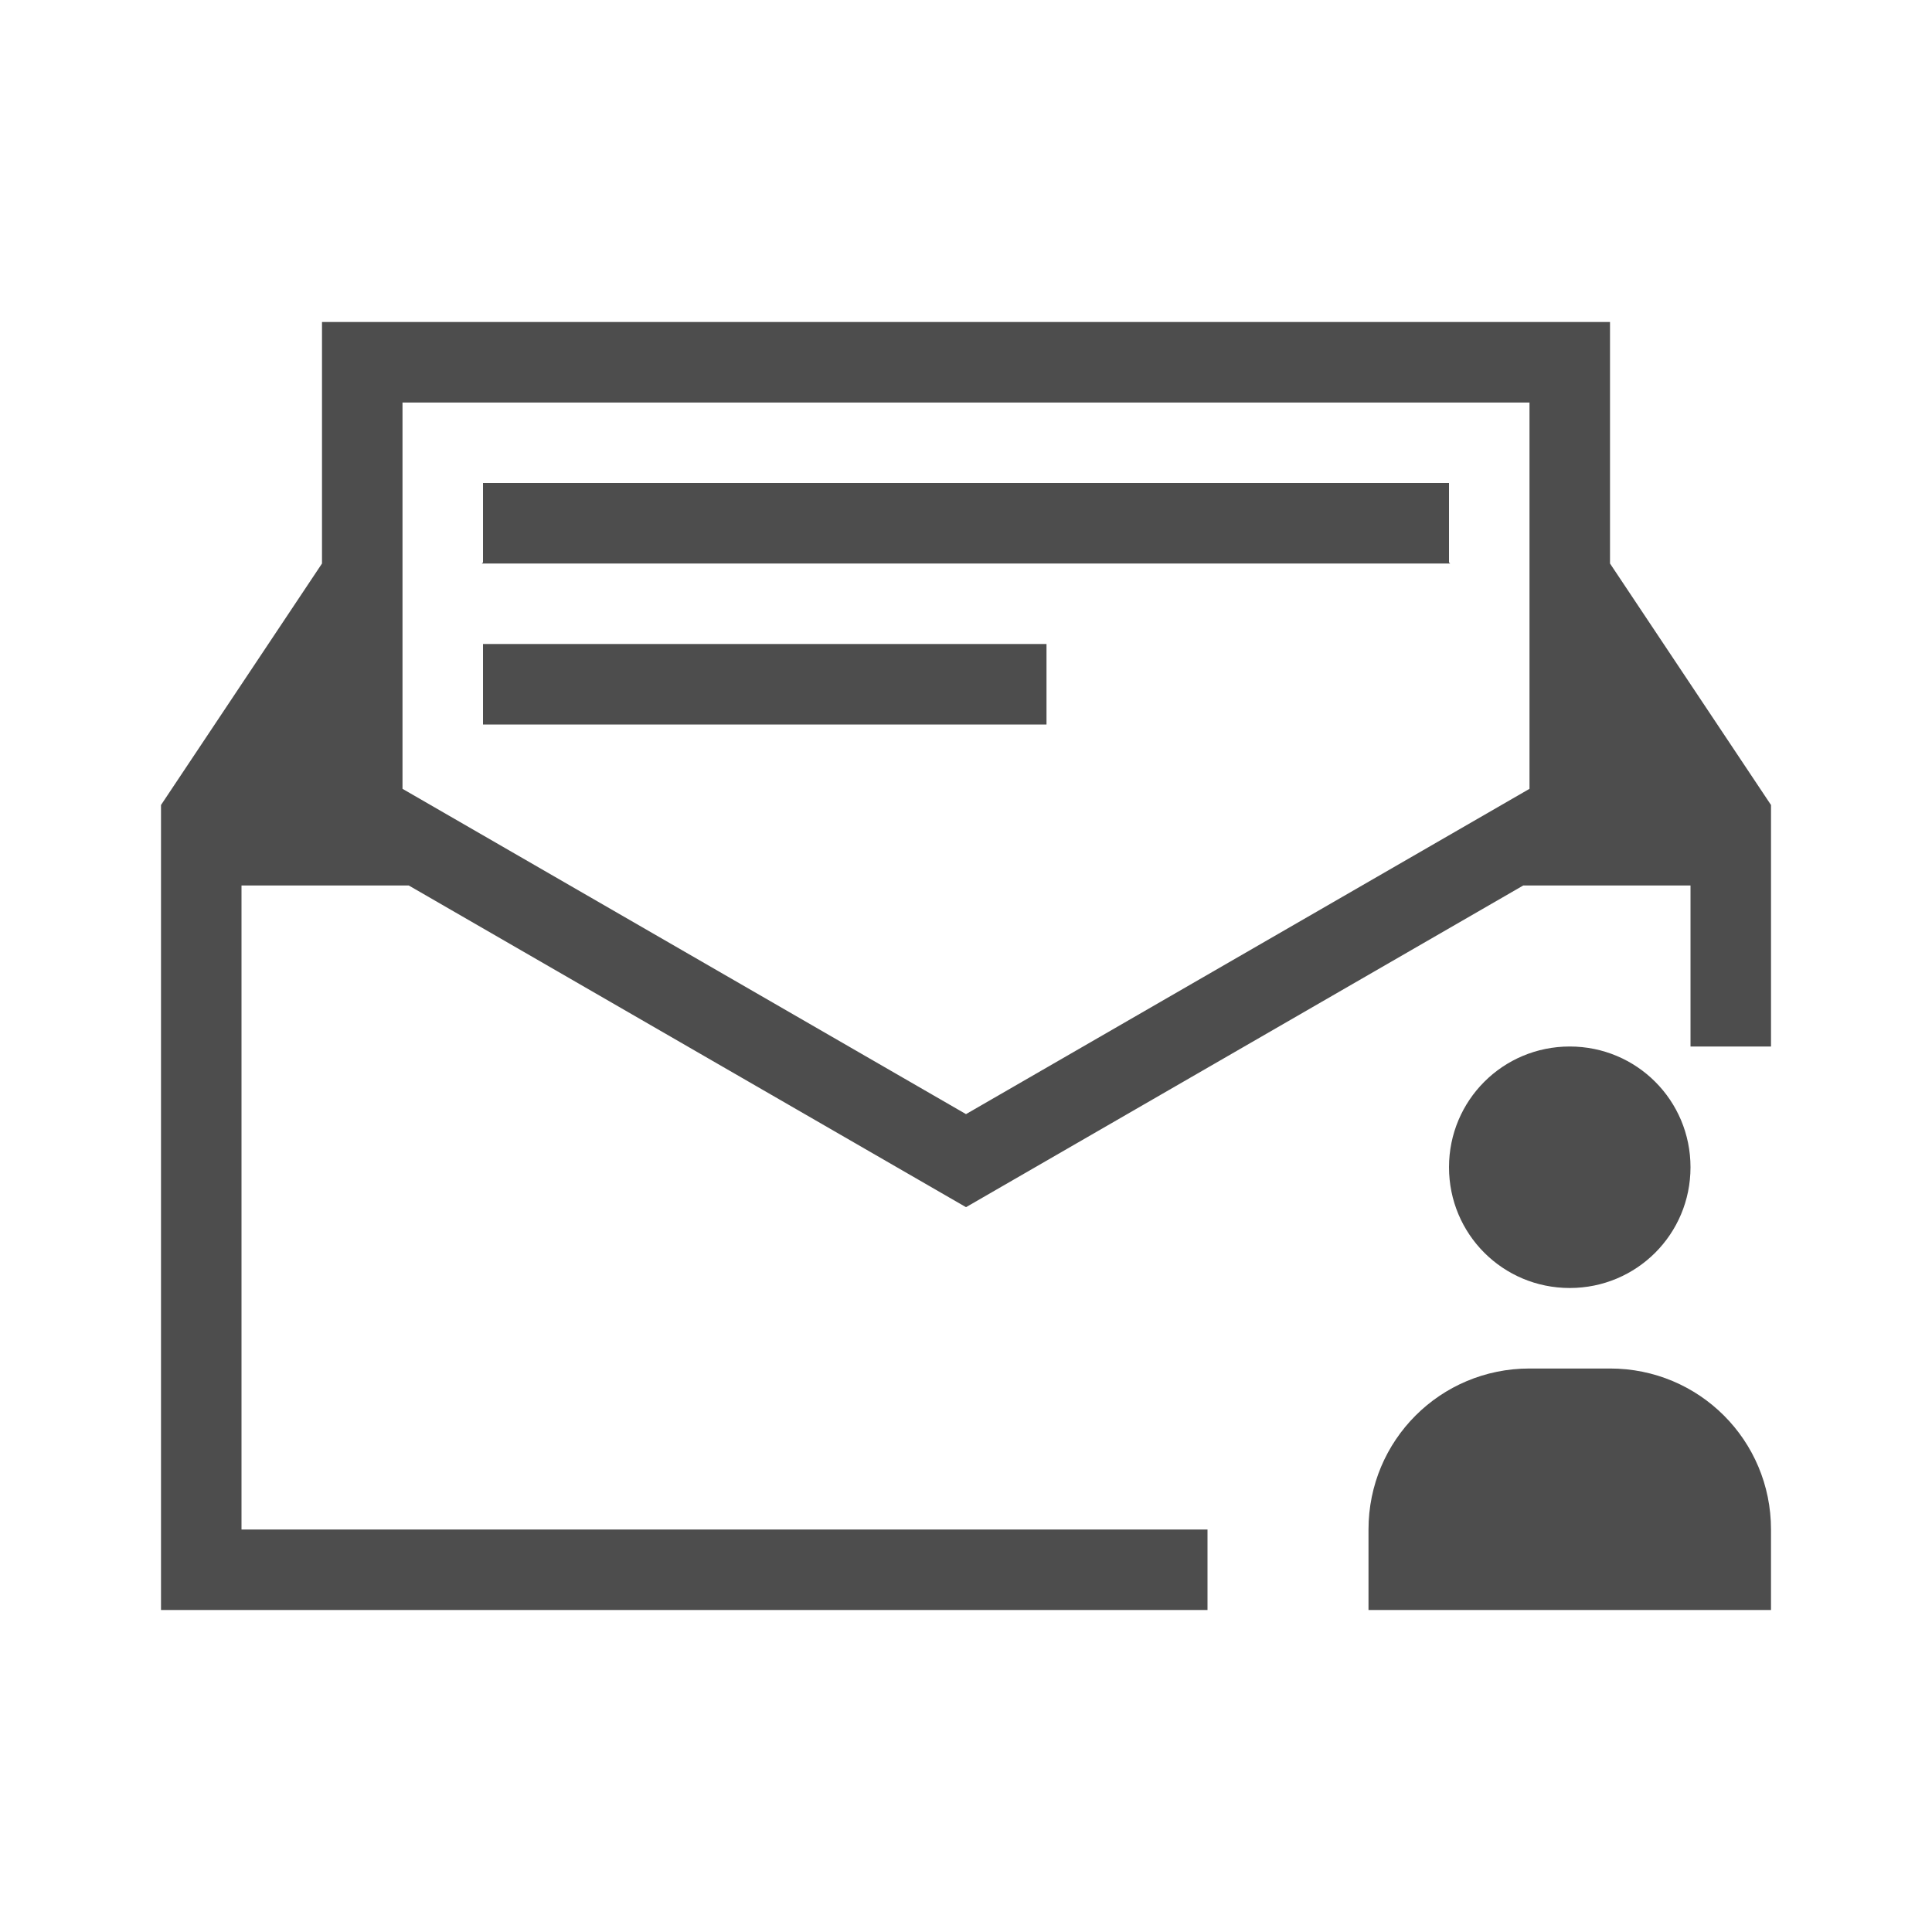 <svg viewBox="0 0 24 24" xmlns="http://www.w3.org/2000/svg"><path d="m4 4v1 1 1l-2 3v1 1.4.6 6 .414.586h1 6 6v-1h-12v-.586-1.414-4-1-.6-.4h.4.6 1.078l6.922 3.996 6.922-3.996h.078 1 1v.4.6 1h1v-.6-1.414-.986l-2-3v-3h-15zm1 1h14v1 3.799l-7 4.041-7-4.041v-3.799zm1 1v.986l-.014.014h.014 12 .014l-.014-.014v-.986zm0 2v1h7v-1zm13.5 5c-.831 0-1.5.669-1.5 1.5s.669 1.5 1.5 1.5 1.5-.669 1.5-1.5-.669-1.5-1.5-1.5zm-.5 4c-1.108 0-2 .892-2 2v1h5v-1c0-1.108-.892-2-2-2z" fill="#4d4d4d"/></svg>
